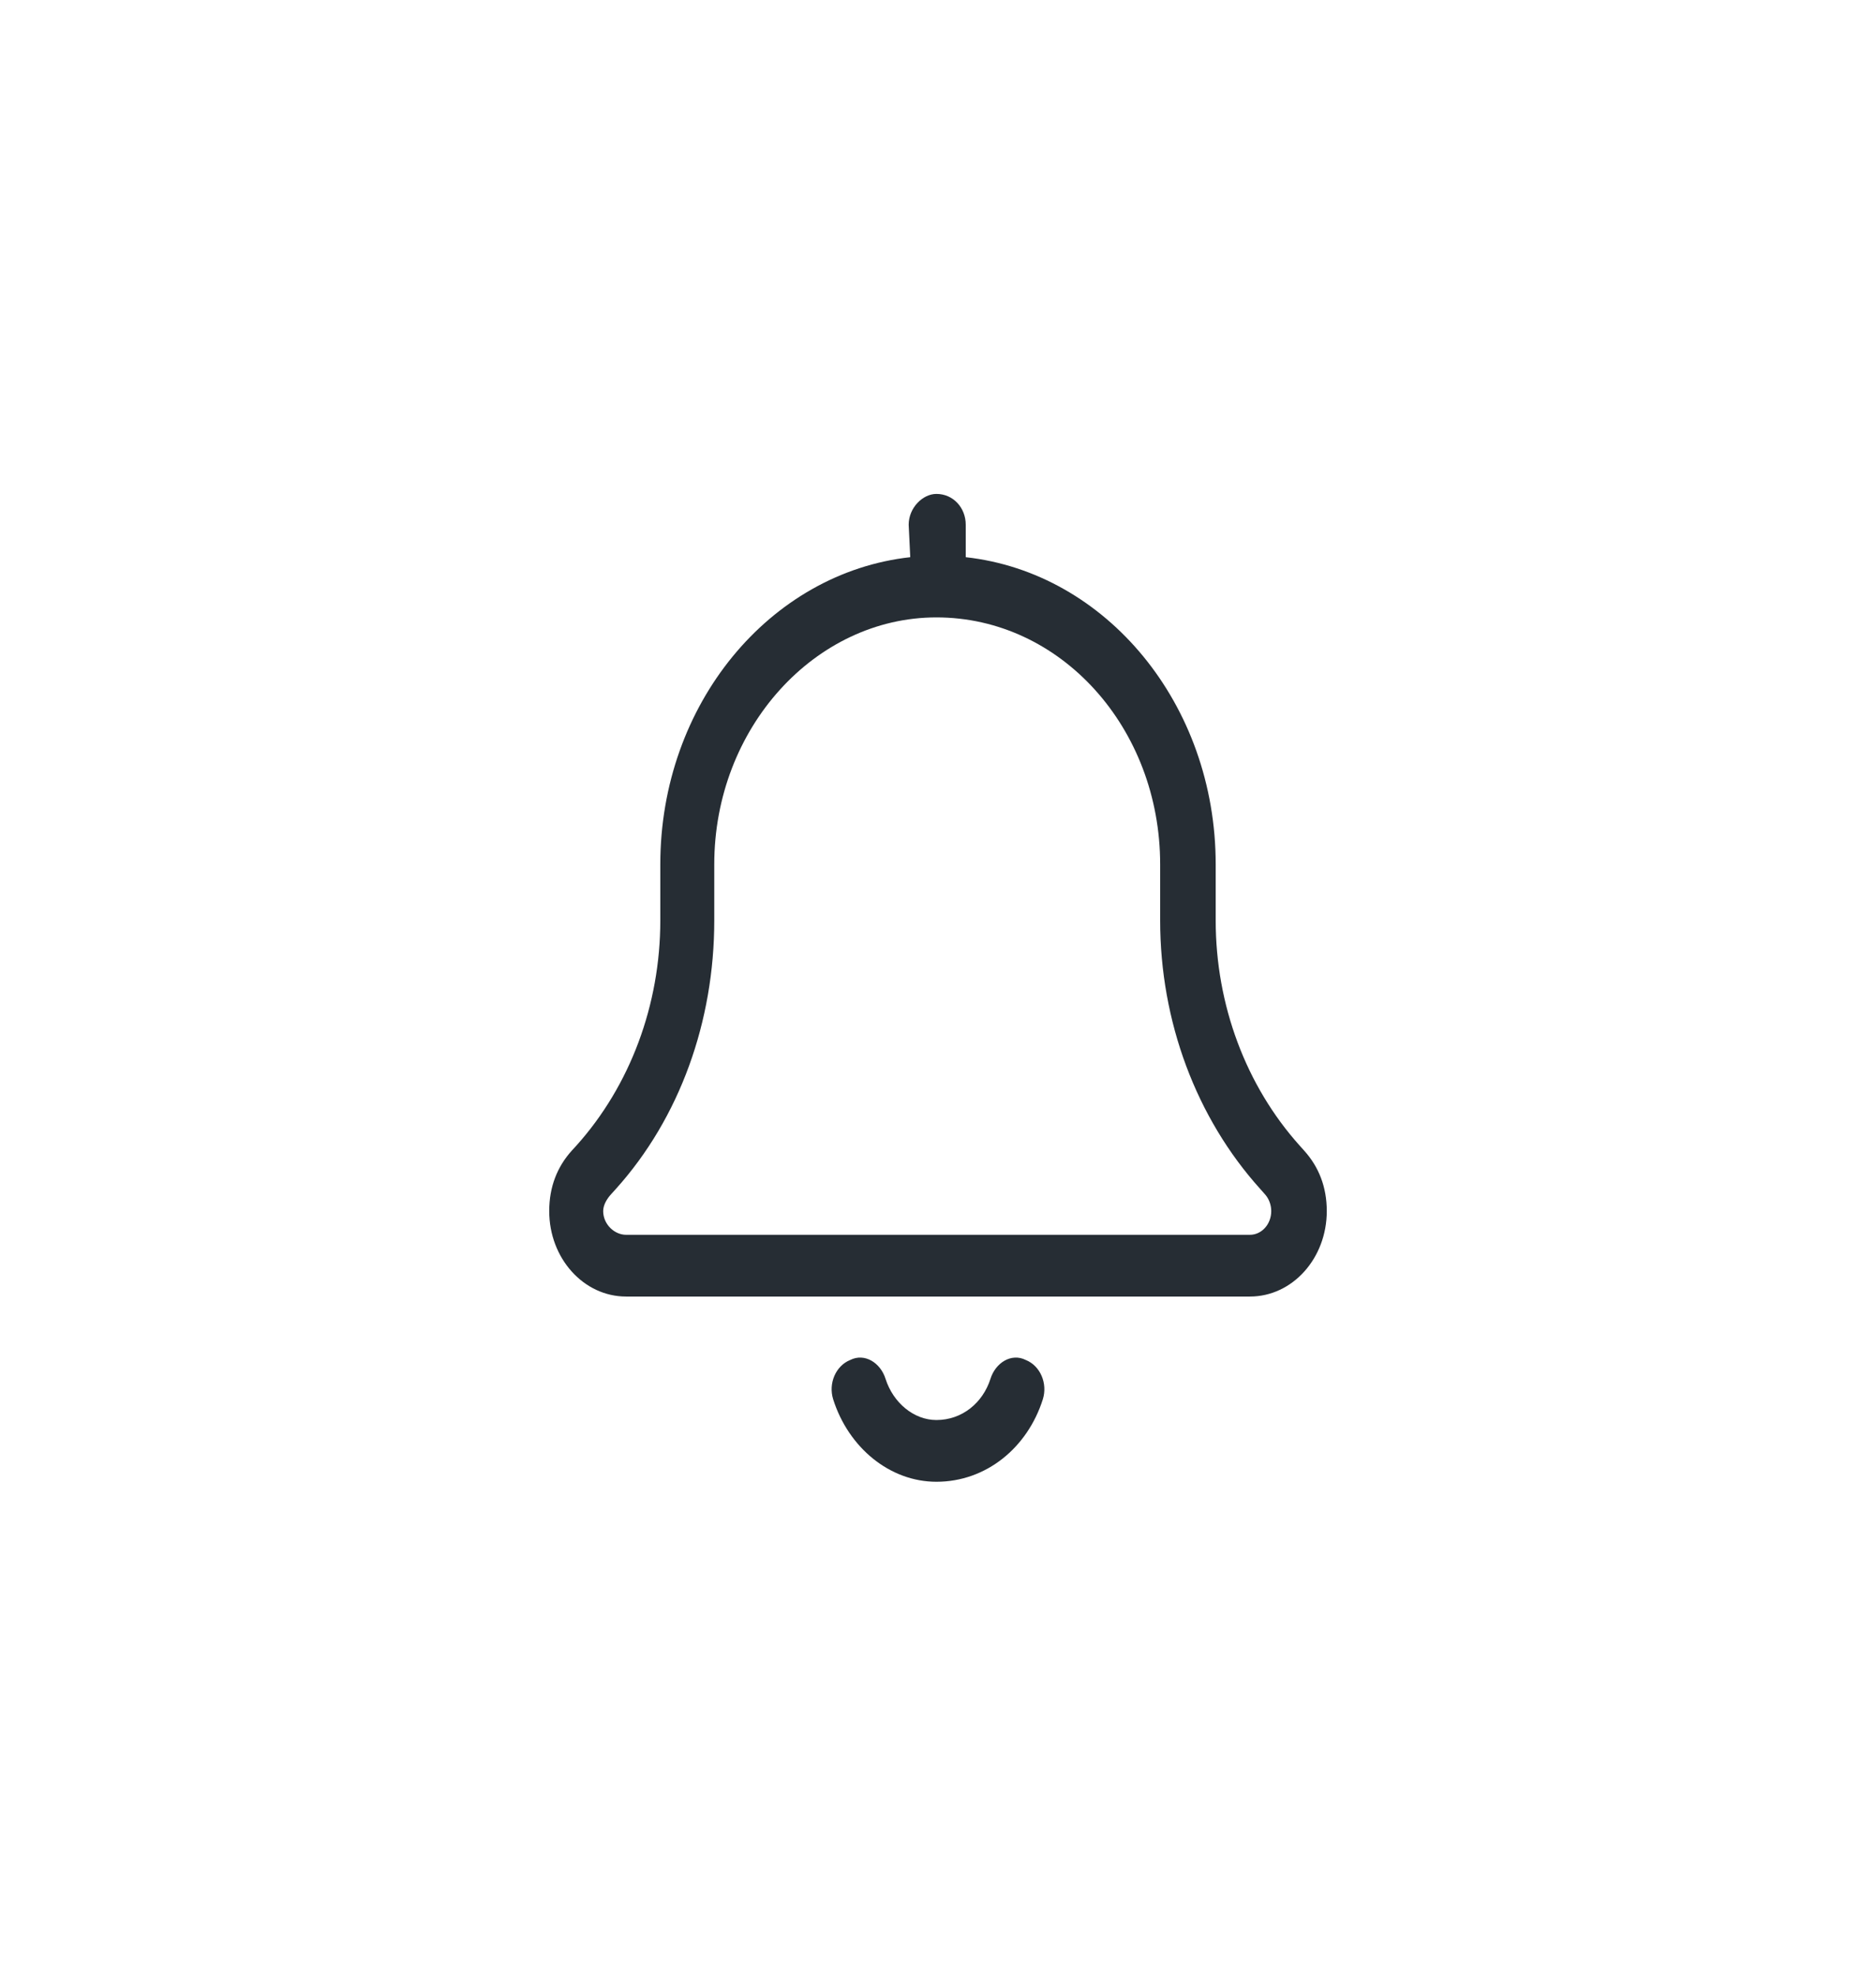 <svg width="38" height="40" viewBox="0 0 38 40" fill="none" xmlns="http://www.w3.org/2000/svg">
<path d="M18.406 10.625C18.406 10.28 18.691 10 18.968 10C19.309 10 19.562 10.28 19.562 10.625V11.281C22.407 11.595 24.625 14.258 24.625 17.5V18.637C24.625 20.344 25.237 21.98 26.323 23.191L26.418 23.297C26.71 23.621 26.875 24.027 26.875 24.52C26.875 25.477 26.179 26.25 25.318 26.25H12.682C11.822 26.25 11.125 25.477 11.125 24.52C11.125 24.027 11.289 23.621 11.581 23.297L11.678 23.191C12.764 21.98 13.375 20.344 13.375 18.637V17.5C13.375 14.258 15.593 11.595 18.438 11.281L18.406 10.625ZM18.968 12.5C16.515 12.5 14.468 14.738 14.468 17.5V18.637C14.468 20.676 13.771 22.633 12.473 24.074L12.377 24.18C12.295 24.27 12.218 24.395 12.218 24.52C12.218 24.785 12.443 25 12.682 25H25.318C25.557 25 25.75 24.785 25.75 24.52C25.75 24.395 25.704 24.27 25.623 24.18L25.529 24.074C24.228 22.633 23.5 20.676 23.5 18.637V17.5C23.5 14.738 21.485 12.5 18.968 12.5ZM18.968 28.75C19.489 28.75 19.907 28.402 20.062 27.918C20.164 27.59 20.487 27.387 20.779 27.535C21.071 27.652 21.225 28.008 21.123 28.332C20.814 29.305 19.981 30 18.968 30C18.019 30 17.186 29.305 16.877 28.332C16.775 28.008 16.929 27.652 17.221 27.535C17.513 27.387 17.836 27.59 17.938 27.918C18.093 28.402 18.511 28.75 18.968 28.75Z" fill="#262D34"/>
</svg>
